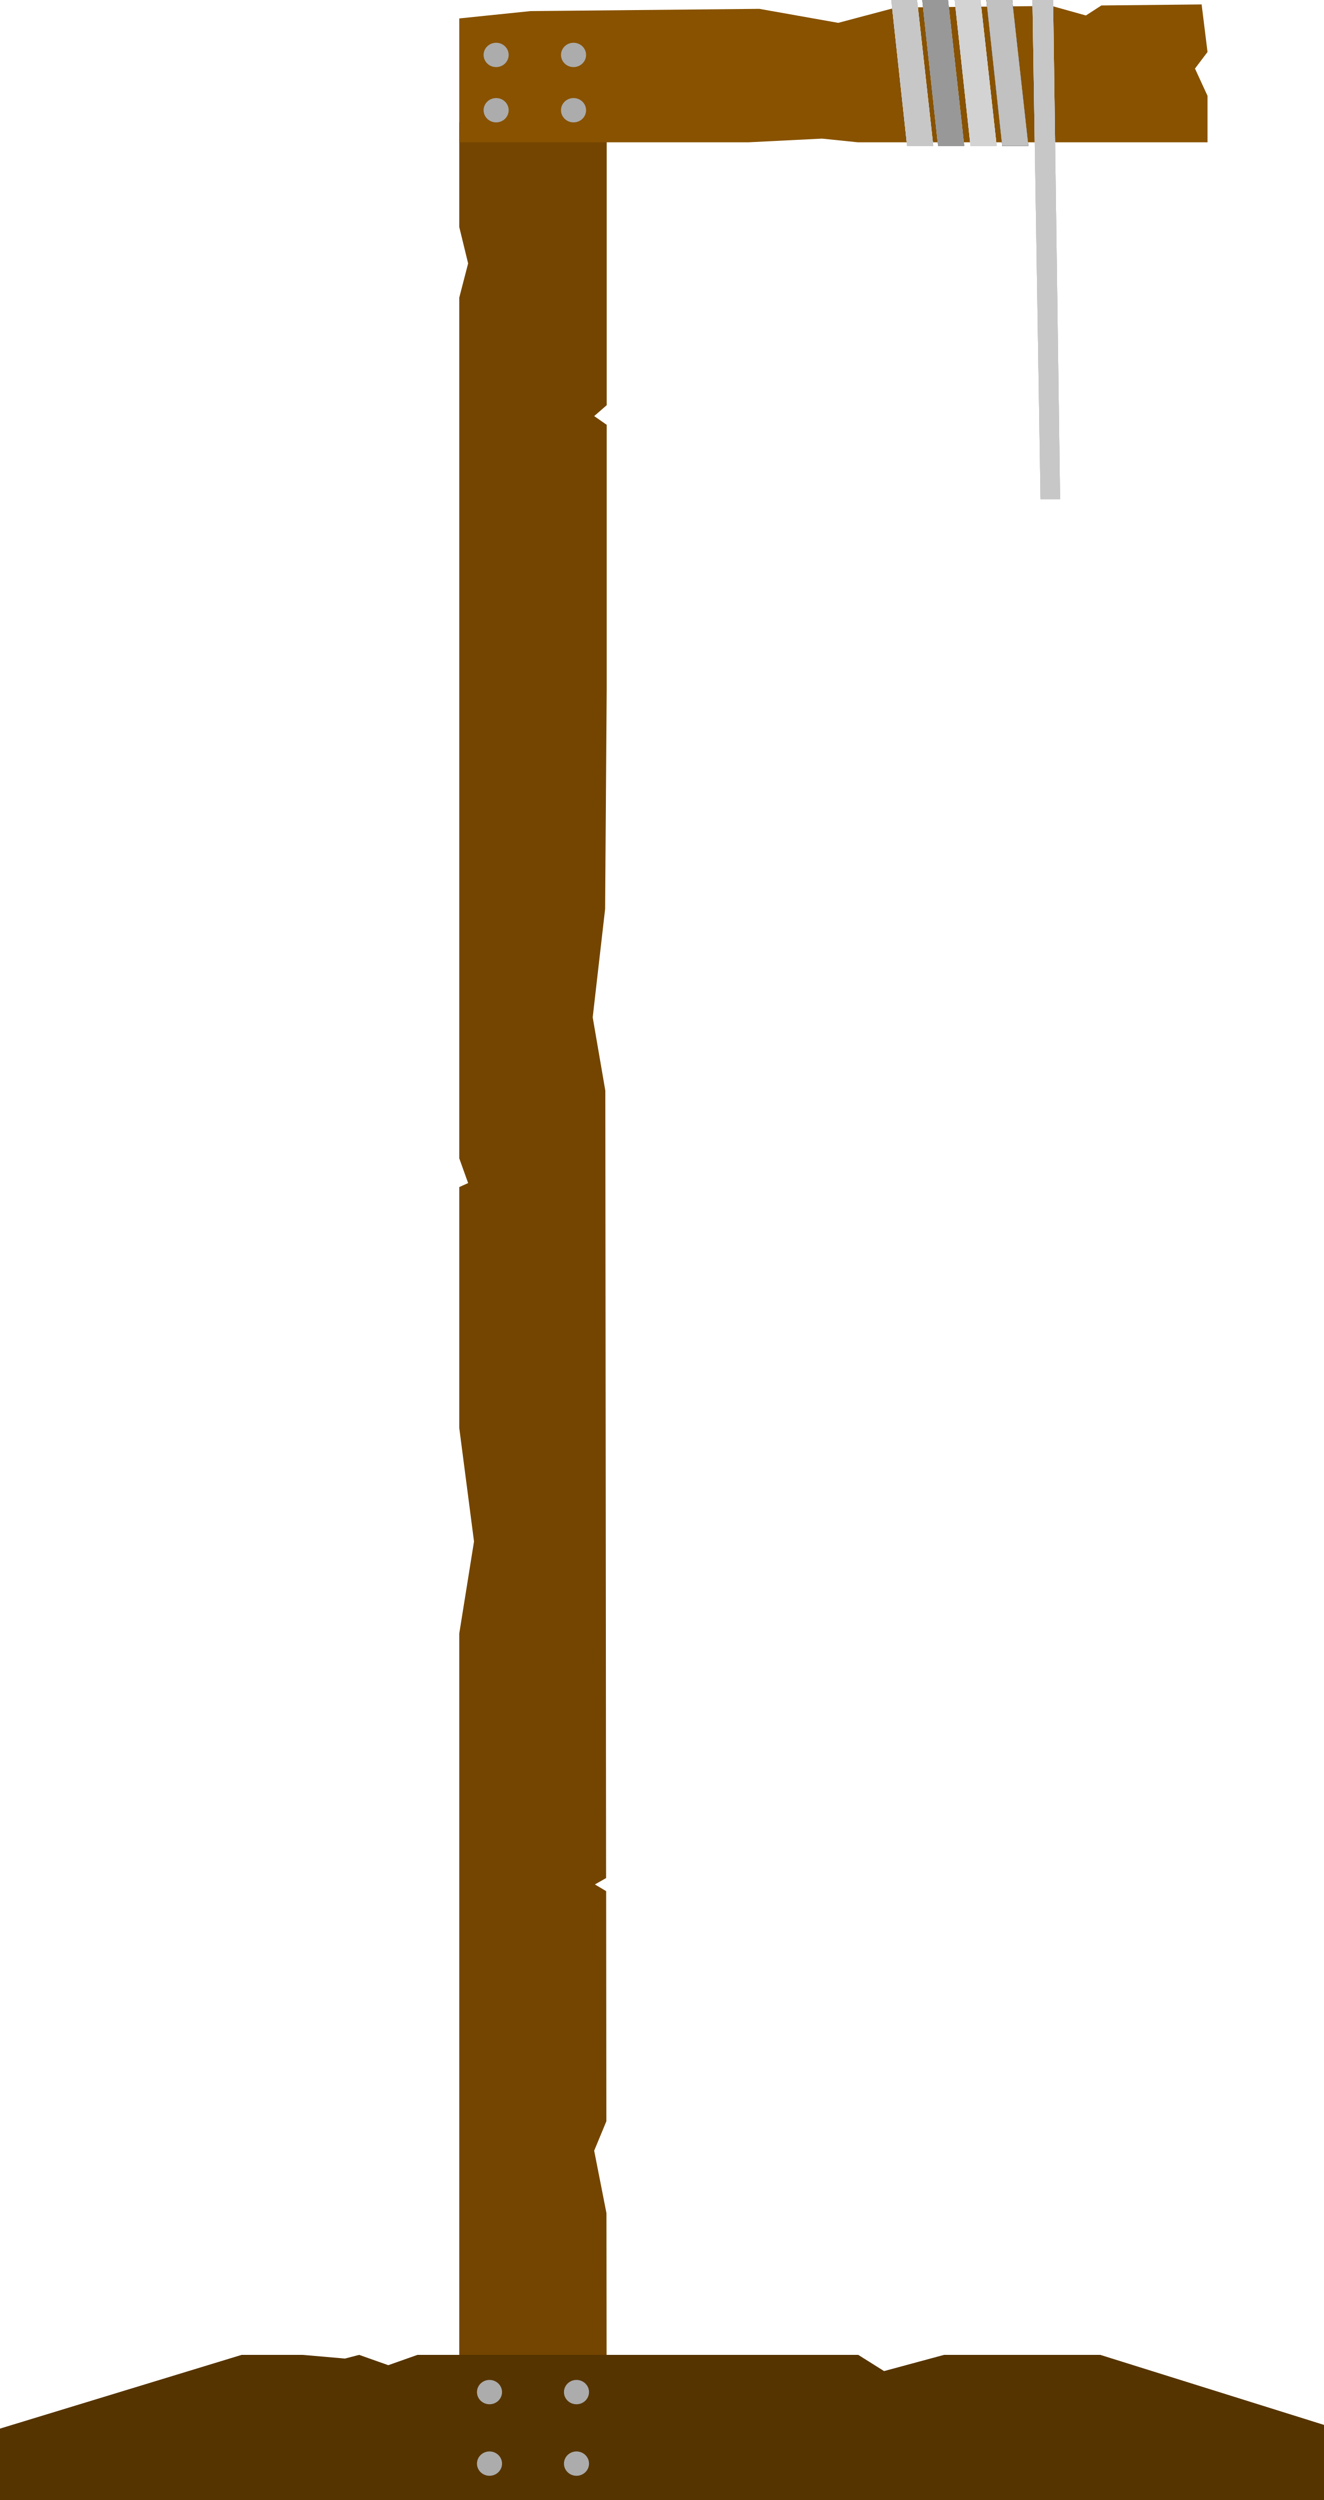<svg width="1796" height="3391" viewBox="0 0 1796 3391" fill="none" xmlns="http://www.w3.org/2000/svg">
<path d="M623 166H823V549.572L806 564.363L823 576.195V933.637L820.842 1232.9L804 1379.82L821.13 1479.41L822.17 2547.3L807 2555.93L822.247 2565.05L822.548 2877.13L806 2917.07L822.668 3001.87L823 3346H623V2215.5L643 2090.76L623 1936.94V1610.07L635 1604.64L623 1571.12V403.637L635 357.293L623 307.991V166Z" fill="#744500"/>
<path d="M0 3294L327.778 3194H410.288L467.932 3199L487.147 3194L526.706 3208L566.266 3194H1164.18L1199.22 3216L1280.6 3194H1492.52L1796 3289V3391H0V3294Z" fill="#563400"/>
<ellipse cx="664" cy="3244.5" rx="17" ry="16.5" fill="#ACACAC"/>
<ellipse cx="782" cy="3341.5" rx="17" ry="16.5" fill="#ACACAC"/>
<ellipse cx="664" cy="3341.5" rx="17" ry="16.5" fill="#ACACAC"/>
<ellipse cx="782" cy="3244.5" rx="17" ry="16.5" fill="#ACACAC"/>
<path d="M623 25L719.5 15.049L1030 11.99L1137 31L1215.5 10.163L1426.75 8.081L1473 21L1494 7.419L1630 6L1638 70.5L1621 93L1638 130V193H1163.5L1115 188L1015.5 193H623V25Z" fill="#885200"/>
<ellipse cx="673" cy="74.5" rx="17" ry="16.5" fill="#ACACAC"/>
<ellipse cx="778" cy="74.5" rx="17" ry="16.5" fill="#ACACAC"/>
<ellipse cx="778" cy="149.5" rx="17" ry="16.5" fill="#ACACAC"/>
<ellipse cx="673" cy="149.5" rx="17" ry="16.5" fill="#ACACAC"/>
<path d="M1251 0H1286L1308 198H1272.5L1251 0Z" fill="#CBCBCB"/>
<path d="M1251 0H1286L1308 198H1272.5L1251 0Z" fill="#CBCBCB"/>
<path d="M1251 0H1286L1308 198H1272.5L1251 0Z" fill="#8A8A8A"/>
<path d="M1251 0H1286L1308 198H1272.5L1251 0Z" fill="#989898"/>
<path d="M1338 0H1373L1395 198H1359.5L1338 0Z" fill="#CBCBCB"/>
<path d="M1338 0H1373L1395 198H1359.5L1338 0Z" fill="#CBCBCB"/>
<path d="M1338 0H1373L1395 198H1359.5L1338 0Z" fill="#262626"/>
<path d="M1338 0H1373L1395 198H1359.5L1338 0Z" fill="#C1C1C1"/>
<path d="M1295 0H1330L1352 198H1316.5L1295 0Z" fill="#CBCBCB"/>
<path d="M1295 0H1330L1352 198H1316.5L1295 0Z" fill="#CBCBCB"/>
<path d="M1295 0H1330L1352 198H1316.5L1295 0Z" fill="#CBCBCB"/>
<path d="M1295 0H1330L1352 198H1316.5L1295 0Z" fill="#D3D3D3"/>
<path d="M1209 0H1244L1266 198H1230.5L1209 0Z" fill="#CBCBCB"/>
<path d="M1209 0H1244L1266 198H1230.5L1209 0Z" fill="#CBCBCB"/>
<path d="M1209 0H1244L1266 198H1230.5L1209 0Z" fill="#CBCBCB"/>
<path d="M1209 0H1244L1266 198H1230.5L1209 0Z" fill="#C7C7C7"/>
<path d="M1400.5 0H1428.5L1438 677H1411.5L1400.5 0Z" fill="#CBCBCB"/>
<path d="M1400.5 0H1428.5L1438 677H1411.5L1400.5 0Z" fill="#CBCBCB"/>
<path d="M1400.5 0H1428.5L1438 677H1411.5L1400.5 0Z" fill="#CBCBCB"/>
<path d="M1400.5 0H1428.5L1438 677H1411.5L1400.5 0Z" fill="#C7C7C7"/>
</svg>

